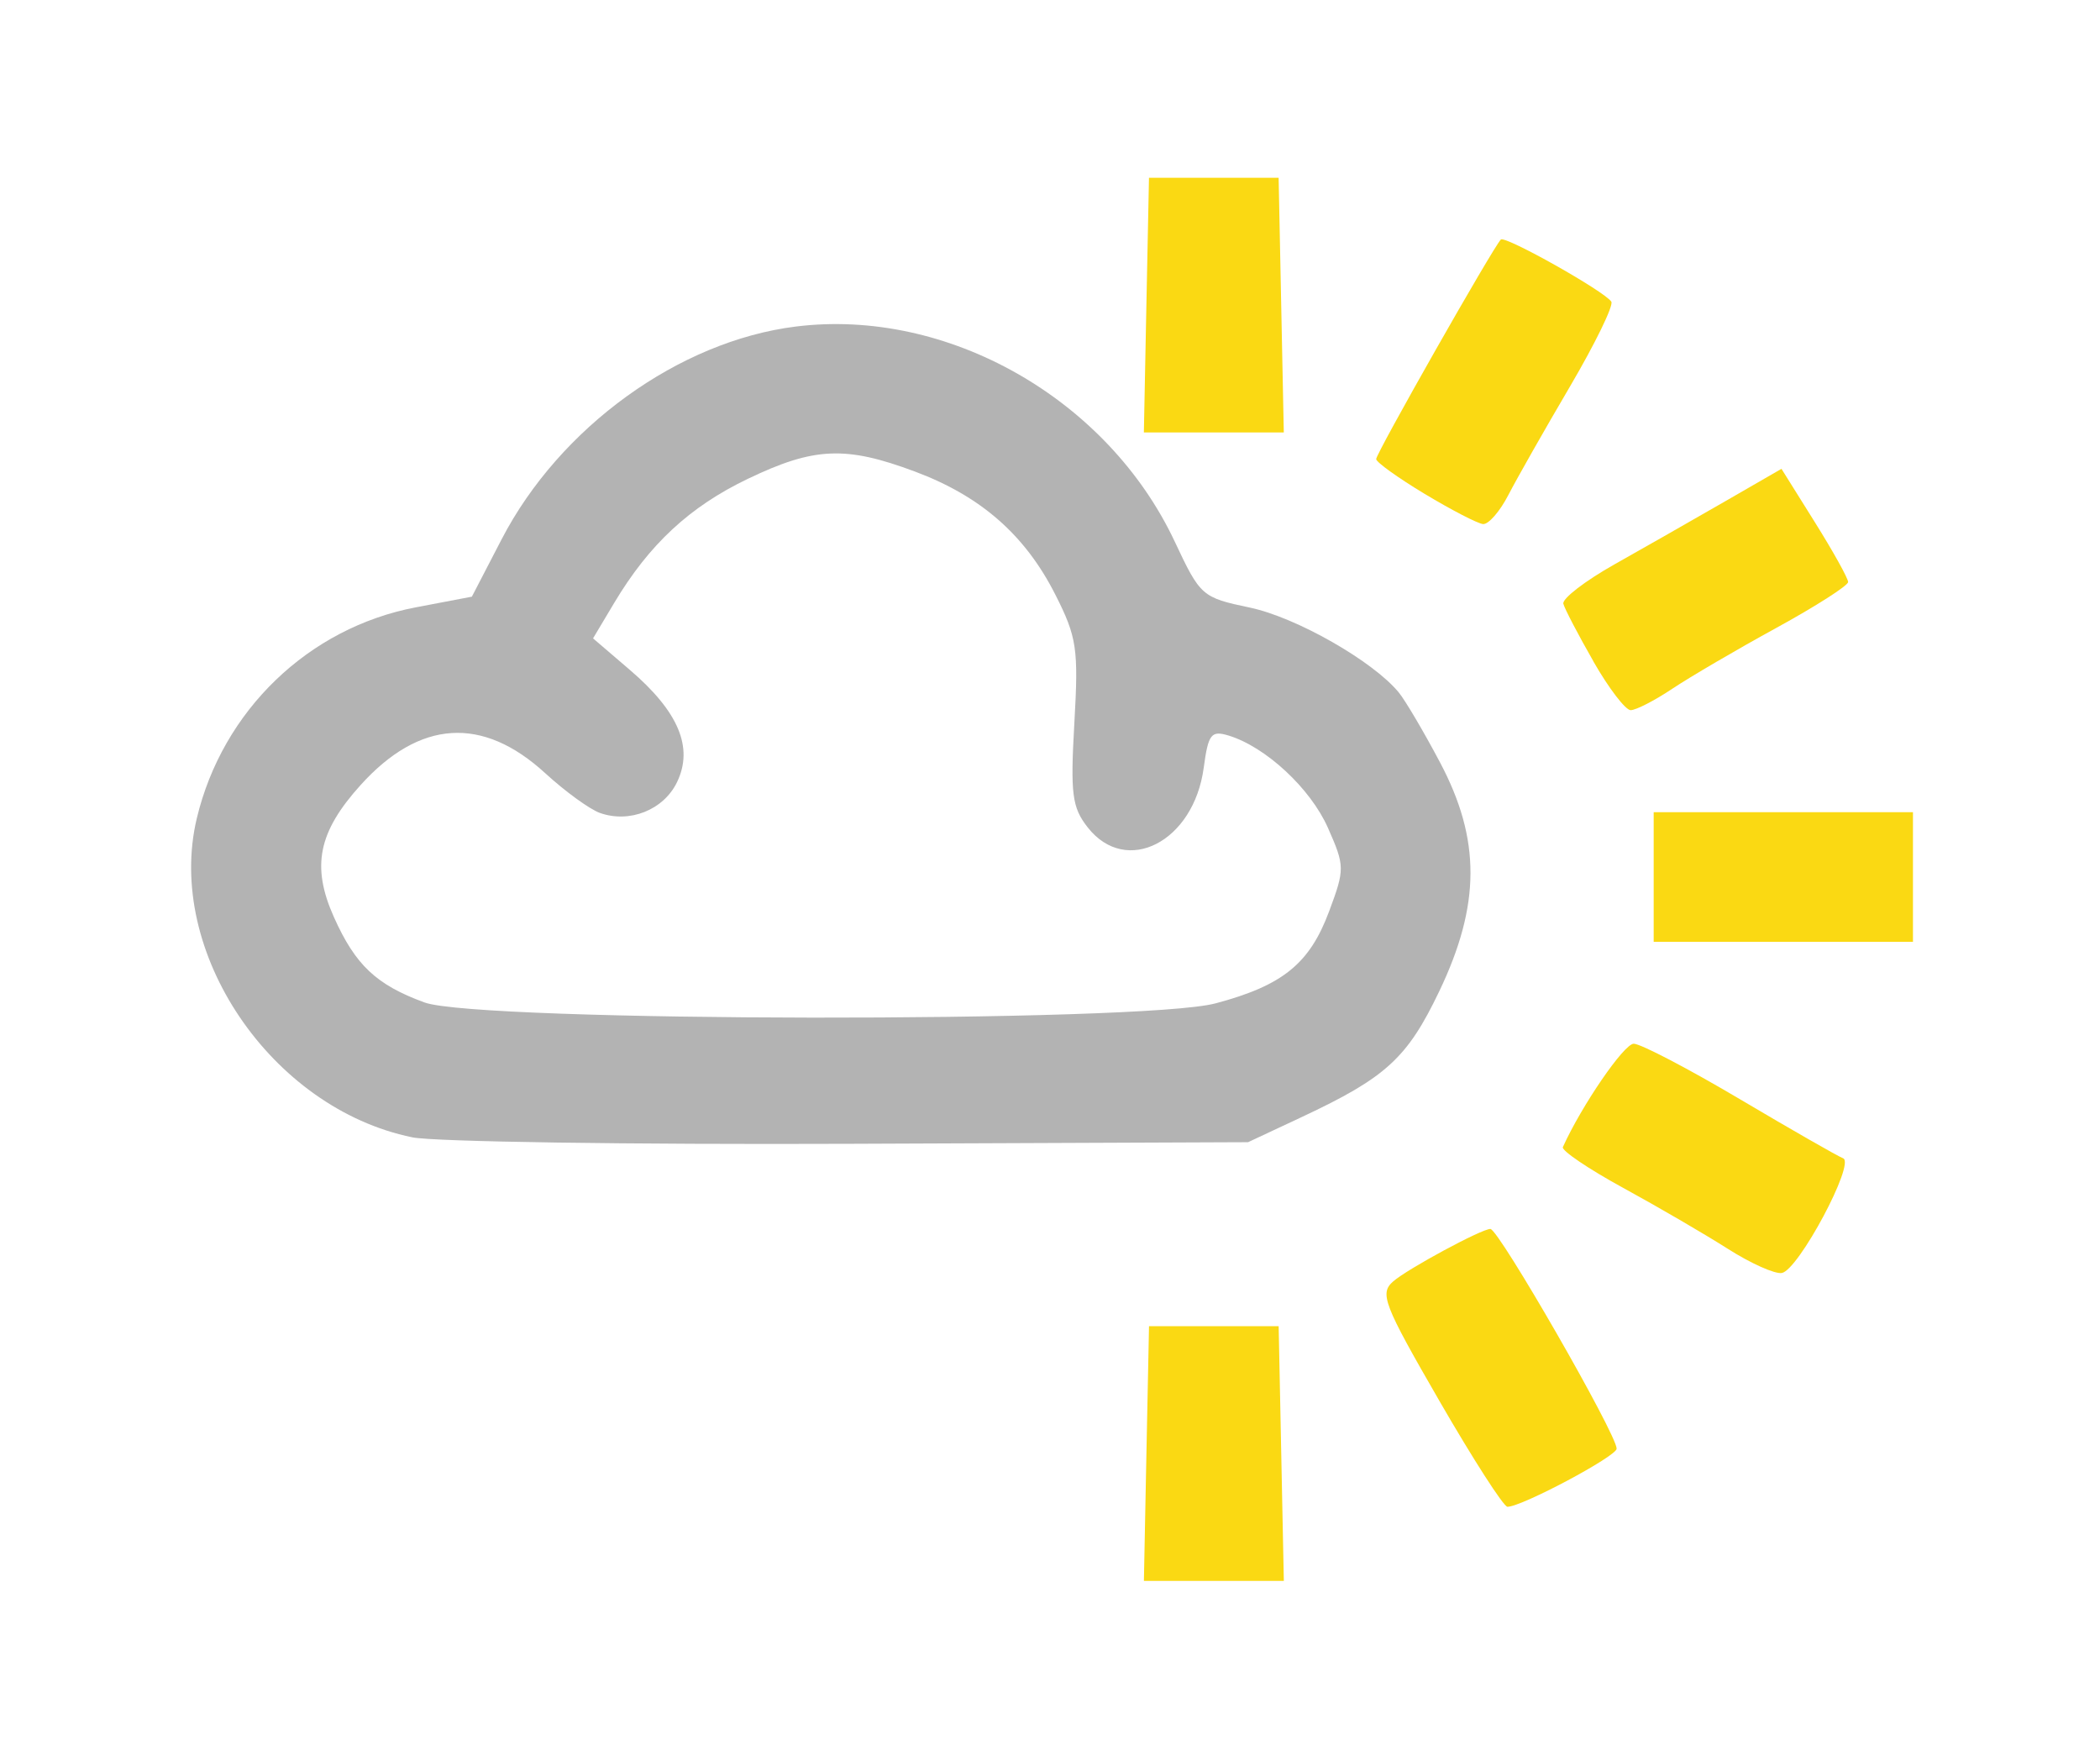 <?xml version="1.0" encoding="UTF-8" standalone="no"?>
<!-- Created with Inkscape (http://www.inkscape.org/) -->

<svg
   width="60mm"
   height="50mm"
   viewBox="0 0 60 50"
   version="1.1"
   id="svg1"
   xml:space="preserve"
   inkscape:version="1.3.2 (091e20e, 2023-11-25, custom)"
   sodipodi:docname="grey_cloud.svg"
   xmlns:inkscape="http://www.inkscape.org/namespaces/inkscape"
   xmlns:sodipodi="http://sodipodi.sourceforge.net/DTD/sodipodi-0.dtd"
   xmlns="http://www.w3.org/2000/svg"
   xmlns:svg="http://www.w3.org/2000/svg"><sodipodi:namedview
     id="namedview1"
     pagecolor="#ffffff"
     bordercolor="#000000"
     borderopacity="0.25"
     inkscape:showpageshadow="2"
     inkscape:pageopacity="0.0"
     inkscape:pagecheckerboard="0"
     inkscape:deskcolor="#d1d1d1"
     inkscape:document-units="mm"
     inkscape:zoom="1.4627806"
     inkscape:cx="230.72497"
     inkscape:cy="83.060988"
     inkscape:window-width="1920"
     inkscape:window-height="1017"
     inkscape:window-x="1912"
     inkscape:window-y="-8"
     inkscape:window-maximized="1"
     inkscape:current-layer="layer1" /><defs
     id="defs1" /><g
     inkscape:label="Layer 1"
     inkscape:groupmode="layer"
     id="layer1"><g
       id="g4"
       transform="translate(-75.38,-56.416)"><path
         style="fill:#b3b3b3"
         d="m 87.157,88.905 c -4.036,-0.827 -7.062,-5.305 -6.155,-9.109 0.735,-3.082 3.191,-5.448 6.263,-6.031 l 1.597,-0.304 0.849,-1.637 c 1.659,-3.199 5.062,-5.662 8.401,-6.079 4.332,-0.541 8.913,2.057 10.834,6.147 0.73,1.554 0.776,1.594 2.144,1.881 1.324,0.278 3.519,1.528 4.255,2.425 0.186,0.226 0.716,1.125 1.179,1.999 1.166,2.201 1.16,4.063 -0.022,6.536 -0.913,1.909 -1.52,2.465 -3.928,3.593 l -1.535,0.719 -11.377,0.046 c -6.257,0.025 -11.884,-0.058 -12.504,-0.185 z m 22.946,-3.824 c 1.927,-0.513 2.694,-1.134 3.253,-2.634 0.449,-1.205 0.448,-1.291 -0.035,-2.382 -0.499,-1.128 -1.779,-2.316 -2.843,-2.638 -0.493,-0.149 -0.577,-0.04 -0.706,0.921 -0.284,2.116 -2.21,3.108 -3.313,1.706 -0.45,-0.572 -0.499,-0.953 -0.383,-2.986 0.121,-2.122 0.072,-2.45 -0.545,-3.668 -0.862,-1.701 -2.125,-2.808 -4.007,-3.512 -1.98,-0.741 -2.882,-0.702 -4.774,0.205 -1.667,0.799 -2.822,1.872 -3.825,3.552 l -0.601,1.007 1.052,0.901 c 1.393,1.192 1.824,2.218 1.348,3.206 -0.383,0.795 -1.358,1.183 -2.207,0.879 -0.291,-0.105 -0.993,-0.615 -1.559,-1.134 -1.792,-1.643 -3.589,-1.528 -5.275,0.338 -1.212,1.342 -1.411,2.324 -0.763,3.772 0.614,1.372 1.211,1.935 2.588,2.439 1.534,0.562 20.501,0.585 22.596,0.027 z"
         id="path3"
         sodipodi:nodetypes="ssscssssssssccssssssssssssscsssssssss" /><path
         style="fill:#fad913;fill-opacity:1"
         d="m 108.135,97.939 0.074,-3.638 h 1.852 1.852 l 0.074,3.638 0.074,3.638 h -1.999 -1.999 z m 8.368,-1.508 c -1.594,-2.759 -1.712,-3.064 -1.318,-3.409 0.407,-0.357 2.523,-1.499 2.777,-1.499 0.238,0 3.608,5.864 3.608,6.277 0,0.217 -2.711,1.66 -3.12,1.66 -0.109,0 -0.985,-1.363 -1.948,-3.03 z m 8.242,-4.341 c -0.655,-0.417 -2.001,-1.201 -2.992,-1.742 -0.99,-0.541 -1.764,-1.065 -1.72,-1.163 0.538,-1.189 1.747,-2.953 2.025,-2.953 0.196,-1.4e-4 1.56,0.712 3.031,1.583 1.471,0.871 2.799,1.631 2.951,1.689 0.357,0.136 -1.272,3.187 -1.749,3.277 -0.196,0.037 -0.891,-0.274 -1.546,-0.691 z m -2.117,-10.621 v -1.852 h 3.704 3.704 v 1.852 1.852 h -3.704 -3.704 z m -1.719,-6.155 c -0.436,-0.762 -0.824,-1.504 -0.862,-1.65 -0.038,-0.146 0.617,-0.65 1.454,-1.122 0.838,-0.472 2.256,-1.279 3.151,-1.795 l 1.627,-0.938 0.952,1.522 c 0.524,0.837 0.952,1.607 0.952,1.711 0,0.103 -0.923,0.693 -2.051,1.311 -1.128,0.617 -2.465,1.4 -2.972,1.738 -0.507,0.339 -1.043,0.614 -1.191,0.612 -0.148,-0.002 -0.626,-0.627 -1.062,-1.389 z m -4.821,-4.787 c -0.759,-0.457 -1.384,-0.905 -1.389,-0.996 -0.008,-0.154 3.34,-6.05 3.562,-6.272 0.121,-0.121 2.977,1.485 3.157,1.776 0.068,0.11 -0.466,1.204 -1.187,2.431 -0.721,1.227 -1.511,2.617 -1.755,3.09 -0.244,0.473 -0.57,0.847 -0.725,0.831 -0.155,-0.016 -0.903,-0.403 -1.662,-0.86 z m -7.954,-5.395 0.074,-3.638 h 1.852 1.852 l 0.074,3.638 0.074,3.638 h -1.999 -1.999 z"
         id="path4"
         sodipodi:nodetypes="cccccccccsssssssssssscscccccccccscsscsssscsscssssssccccccccc" /></g></g></svg>
